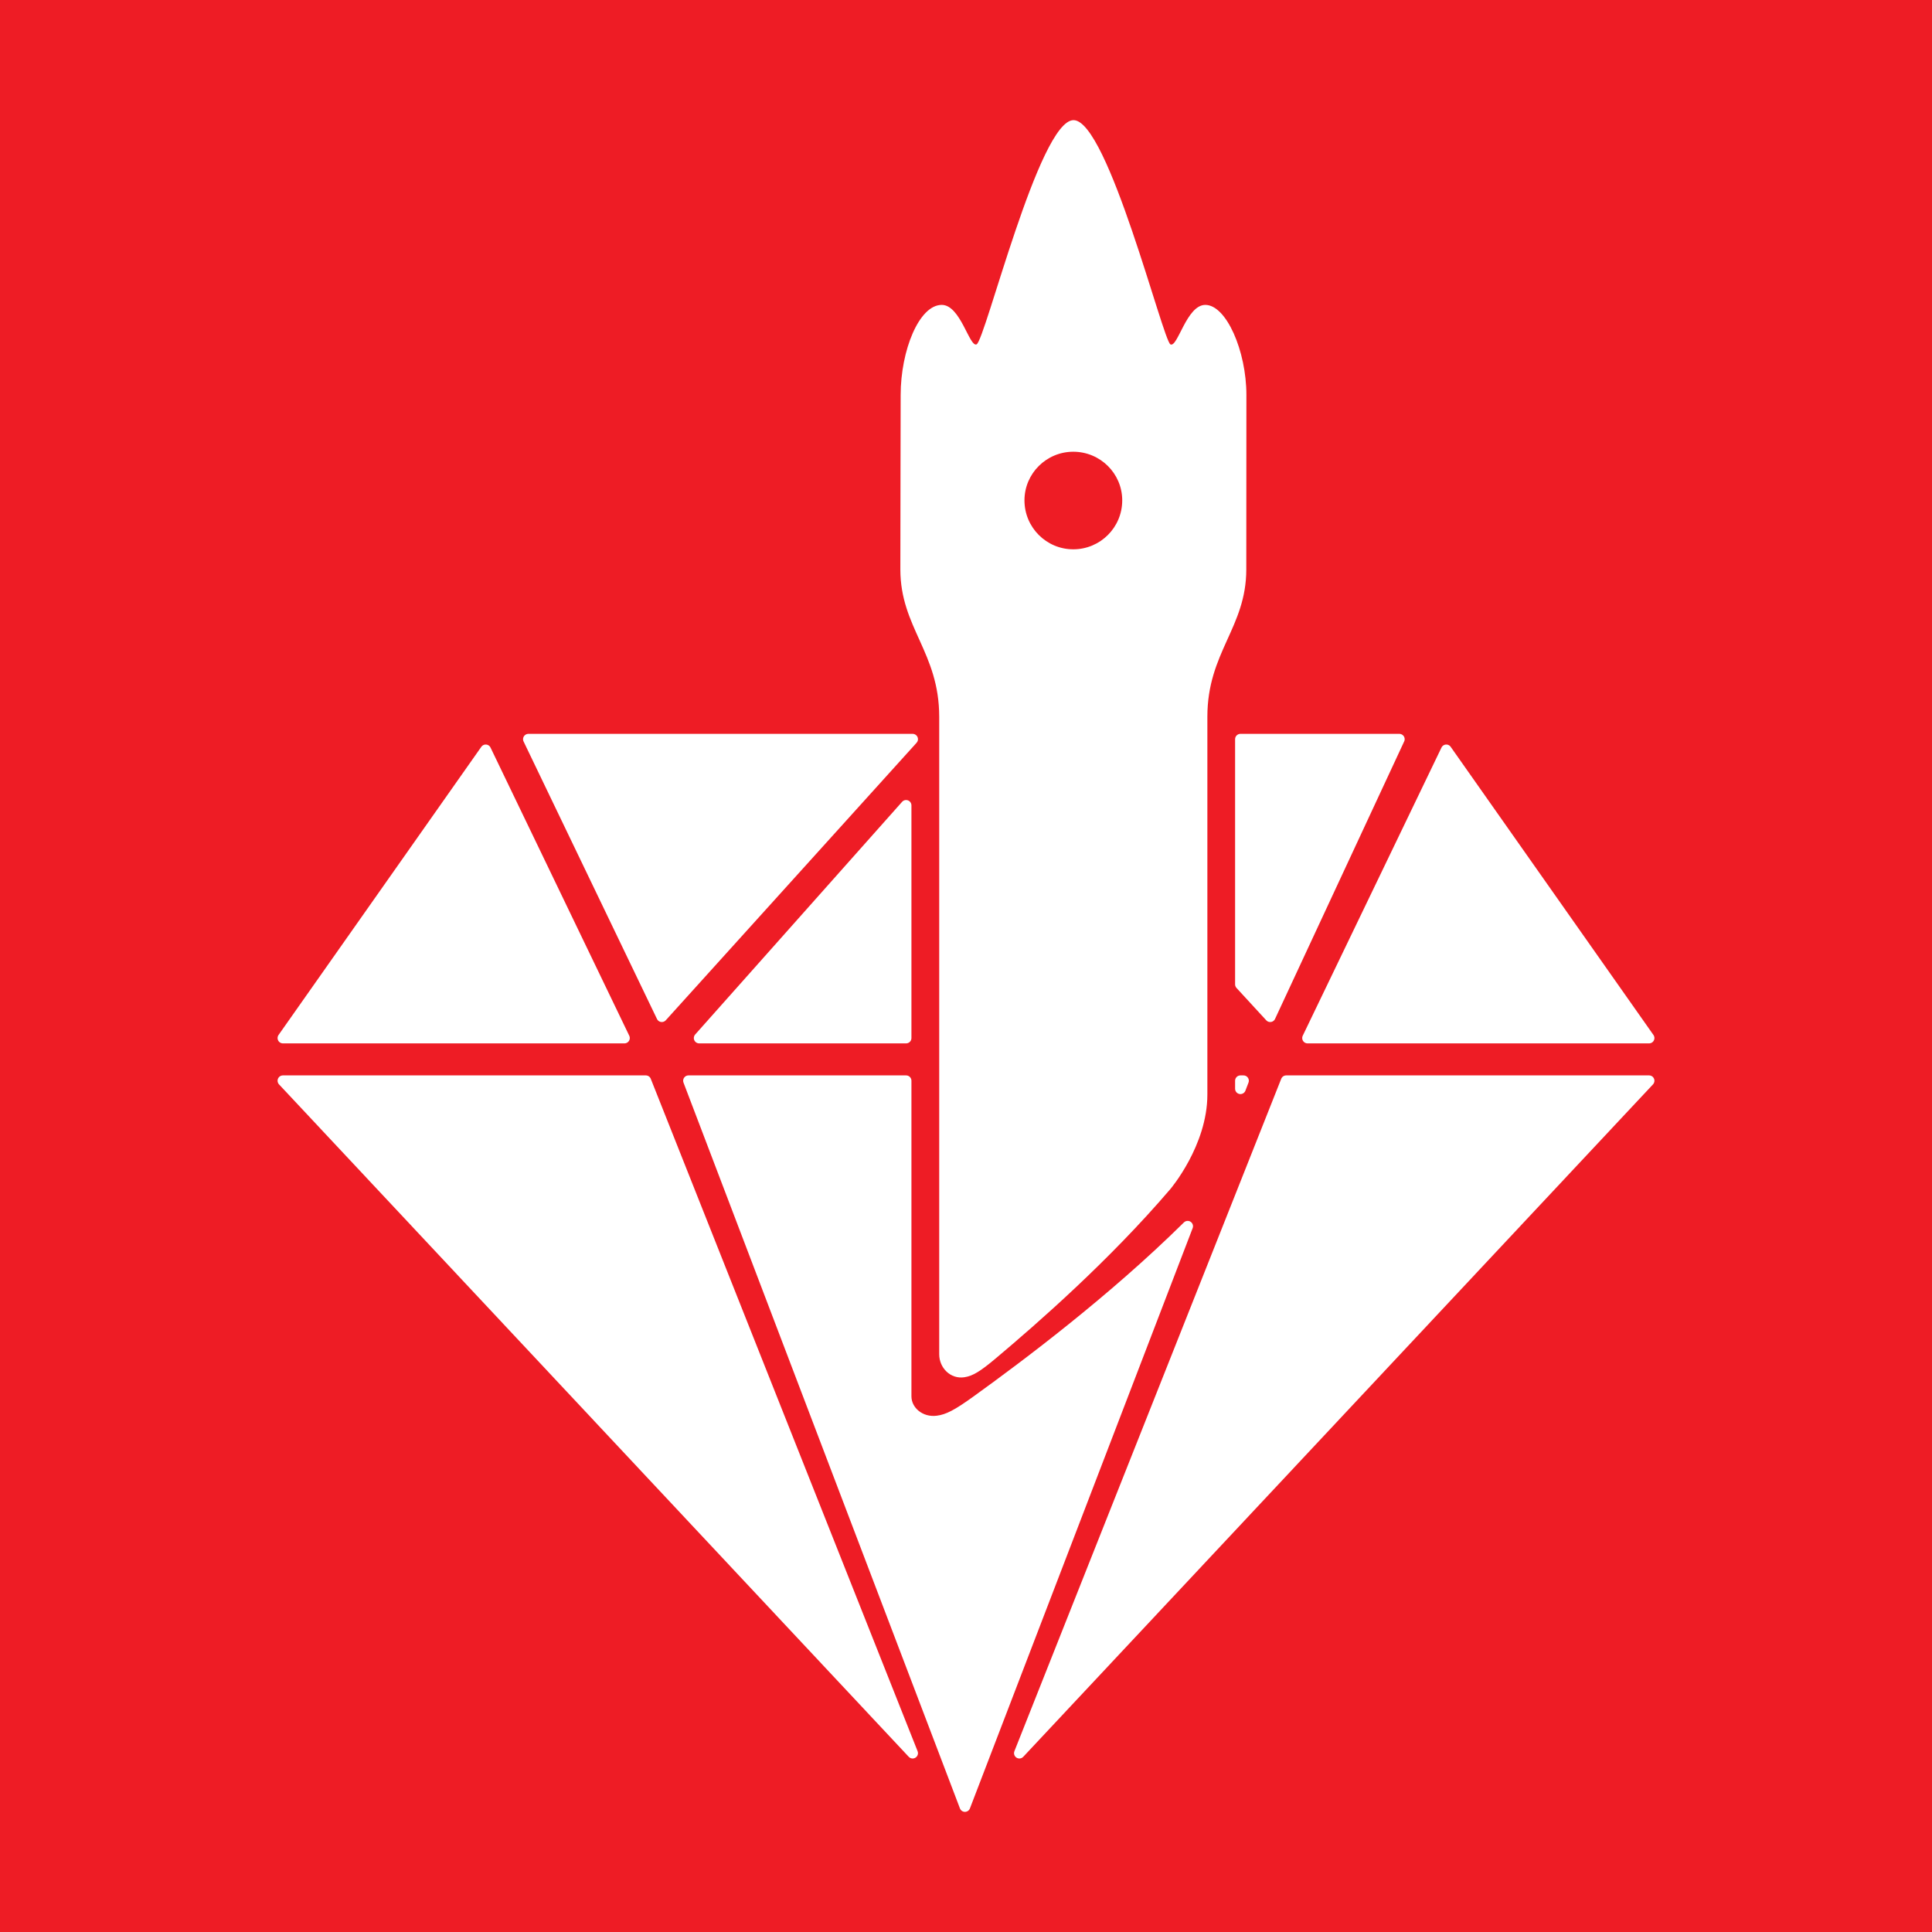 <?xml version="1.0" encoding="UTF-8" standalone="no"?>
<!-- Created with Inkscape (http://www.inkscape.org/) -->

<svg
   xmlns:dc="http://purl.org/dc/elements/1.1/"
   xmlns:cc="http://creativecommons.org/ns#"
   xmlns:rdf="http://www.w3.org/1999/02/22-rdf-syntax-ns#"
   xmlns:svg="http://www.w3.org/2000/svg"
   xmlns="http://www.w3.org/2000/svg"
   xmlns:sodipodi="http://sodipodi.sourceforge.net/DTD/sodipodi-0.dtd"
   xmlns:inkscape="http://www.inkscape.org/namespaces/inkscape"
   width="800"
   height="800"
   id="svg2"
   version="1.1"
   inkscape:version="0.48.3.1 r9886"
   sodipodi:docname="logo-wireframe.svg"
   inkscape:export-filename="/home/zora/Téléchargements/rubynord/logo-wireframe-white.png"
   inkscape:export-xdpi="90"
   inkscape:export-ydpi="90">
  <defs
     id="defs4">
    <inkscape:perspective
       id="perspective6636"
       inkscape:persp3d-origin="372.04724 : 350.78739 : 1"
       inkscape:vp_z="744.09448 : 526.18109 : 1"
       inkscape:vp_y="0 : 1000 : 0"
       inkscape:vp_x="0 : 526.18109 : 1"
       sodipodi:type="inkscape:persp3d" />
  </defs>
  <sodipodi:namedview
     id="base"
     pagecolor="#ffffff"
     bordercolor="#666666"
     borderopacity="1.0"
     inkscape:pageopacity="1"
     inkscape:pageshadow="2"
     inkscape:zoom="0.5"
     inkscape:cx="377.57135"
     inkscape:cy="320.57748"
     inkscape:document-units="px"
     inkscape:current-layer="layer1"
     showgrid="false"
     inkscape:window-width="1280"
     inkscape:window-height="754"
     inkscape:window-x="0"
     inkscape:window-y="24"
     inkscape:window-maximized="1"
     showguides="true"
     inkscape:guide-bbox="true">
    <inkscape:grid
       type="xygrid"
       id="grid2996"
       empspacing="5"
       visible="true"
       enabled="true"
       snapvisiblegridlinesonly="true" />
  </sodipodi:namedview>
  <g
     inkscape:groupmode="layer"
     id="layer1"
     inkscape:label="logo blanc"
     style="display:inline">
    <rect
       style="fill:#ee1c25;fill-opacity:1;stroke:none;display:inline"
       id="rect3006"
       width="800"
       height="800"
       x="0"
       y="0" />
    <g
       id="g3816">
      <g
         id="g3806">
        <path
           style="fill:#ffffff;fill-opacity:1;stroke:#ffffff;stroke-width:4.42;stroke-linecap:butt;stroke-linejoin:round;stroke-miterlimit:4;stroke-opacity:1;stroke-dasharray:none;display:inline"
           d="m 218.798,306.084 159.104,0 -103.86,114.909 z"
           id="path3782"
           inkscape:connector-curvature="0"
           sodipodi:nodetypes="cccc" />
        <path
           style="fill:#ffffff;fill-opacity:1;stroke:#ffffff;stroke-width:4.42;stroke-linecap:butt;stroke-linejoin:round;stroke-miterlimit:4;stroke-opacity:1;stroke-dasharray:none;display:inline"
           d="m 201.12,310.504 57.454,119.328 -141.426,0 z"
           id="path3784"
           inkscape:connector-curvature="0"
           sodipodi:nodetypes="cccc" />
        <path
           style="fill:#ffffff;fill-opacity:1;stroke:#ffffff;stroke-width:4.42;stroke-linecap:butt;stroke-linejoin:round;stroke-miterlimit:4;stroke-opacity:1;stroke-dasharray:none;display:inline"
           d="m 117.148,447.51 150.265,0 110.489,278.432 z"
           id="path3786"
           inkscape:connector-curvature="0"
           sodipodi:nodetypes="cccc" />
        <path
           style="fill:#ffffff;fill-opacity:1;stroke:#ffffff;stroke-width:4.42;stroke-linecap:butt;stroke-linejoin:round;stroke-miterlimit:4;stroke-opacity:1;stroke-dasharray:none;display:inline"
           d="m 598.88,310.504 83.972,119.328 -141.426,0 z"
           id="path3788"
           inkscape:connector-curvature="0"
           sodipodi:nodetypes="cccc" />
        <path
           style="fill:#ffffff;fill-opacity:1;stroke:#ffffff;stroke-width:4.42;stroke-linecap:butt;stroke-linejoin:round;stroke-miterlimit:4;stroke-opacity:1;stroke-dasharray:none;display:inline"
           d="m 532.587,447.51 150.265,0 -260.754,278.432 z"
           id="path3790"
           inkscape:connector-curvature="0"
           sodipodi:nodetypes="cccc" />
        <path
           inkscape:connector-curvature="0"
           id="path3792"
           d="m 513.638,306.084 0,101.512 12.32,13.397 53.477,-114.909 -65.796,0 z"
           style="fill:#ffffff;fill-opacity:1;stroke:#ffffff;stroke-width:4.42;stroke-linecap:butt;stroke-linejoin:round;stroke-miterlimit:4;stroke-opacity:1;stroke-dasharray:none;display:inline" />
        <path
           inkscape:connector-curvature="0"
           id="path3794"
           d="m 375.195,333.486 -85.684,96.346 85.684,0 0,-96.346 z"
           style="fill:#ffffff;fill-opacity:1;stroke:#ffffff;stroke-width:4.42;stroke-linecap:butt;stroke-linejoin:round;stroke-miterlimit:4;stroke-opacity:1;stroke-dasharray:none;display:inline" />
        <path
           inkscape:connector-curvature="0"
           id="path3796"
           d="M 285.091,447.51 399.558,748.04 491.789,507.754 c -31.048,30.664 -66.75,57.406 -87.424,72.315 -7.841,5.653 -11.767,7.777 -16.214,8.342 -7.113,0.905 -12.955,-4.143 -12.955,-10.22 l 0,-130.681 -90.104,0 z m 228.546,0 0,3.315 1.271,-3.315 -1.271,0 z"
           style="fill:#ffffff;fill-opacity:1;stroke:#ffffff;stroke-width:4.42;stroke-linecap:butt;stroke-linejoin:round;stroke-miterlimit:4;stroke-opacity:1;stroke-dasharray:none" />
      </g>
      <path
         inkscape:connector-curvature="0"
         d="m 444.422,227.457 c -11.125,0 -20.212,-9.037 -20.212,-20.268 0,-11.125 9.087,-20.136 20.212,-20.136 11.178,0 20.268,9.011 20.268,20.136 0,11.23 -9.09,20.268 -20.268,20.268 z m 54.673,-101.207 c -7.769,0 -11.439,17.785 -14.428,16.357 -3.092,-1.427 -25.87,-92.857 -40.139,-92.857 -14.243,0 -36.622,91.43 -40.166,92.857 -2.96,1.216 -6.633,-16.357 -14.402,-16.357 -9.407,0 -17.015,18.92 -17.015,37.286 0,12.393 -0.127,48.067 -0.127,72.219 0,24.126 16.09,34.326 16.09,61.068 l 0,263.931 c 0,5.681 4.68,10.385 10.385,9.539 3.567,-0.528 6.712,-2.51 13.001,-7.795 17.07,-14.349 46.931,-40.404 72.325,-70.132 0,0 15.326,-17.995 15.326,-39.135 l 0,-156.408 c 0,-26.742 16.119,-36.942 16.119,-61.068 0,-24.152 0.042,-59.826 0.042,-72.219 0,-18.154 -8.297,-37.286 -17.018,-37.286"
         style="fill:#ffffff;fill-opacity:1;fill-rule:nonzero;stroke:none;display:inline"
         id="path3798" />
    </g>
  </g>
  <g
     inkscape:groupmode="layer"
     id="layer3"
     inkscape:label="logo (plein)"
     style="display:none">
    <rect
       y="0"
       x="0"
       height="800"
       width="800"
       id="rect3844"
       style="fill:#ffffff;fill-opacity:1;stroke:none;display:inline" />
    <g
       id="g3834"
       transform="matrix(0.884,0,0,0.884,33.172,40.902)">
      <path
         sodipodi:nodetypes="cccc"
         inkscape:connector-curvature="0"
         id="path3773"
         d="m 210,300 180,0 -117.5,130 z"
         style="fill:#d01f2f;fill-opacity:1;stroke:#d01f2f;stroke-width:5;stroke-linecap:butt;stroke-linejoin:round;stroke-miterlimit:4;stroke-opacity:1;stroke-dasharray:none;display:inline" />
      <path
         sodipodi:nodetypes="cccc"
         inkscape:connector-curvature="0"
         id="path3775"
         d="m 190,305 65,135 -160,0 z"
         style="fill:#d12030;fill-opacity:1;stroke:#d12030;stroke-width:5;stroke-linecap:butt;stroke-linejoin:round;stroke-miterlimit:4;stroke-opacity:1;stroke-dasharray:none;display:inline" />
      <path
         sodipodi:nodetypes="cccc"
         inkscape:connector-curvature="0"
         id="path3777"
         d="m 95,460 170,0 125,315 z"
         style="fill:#d01f2f;fill-opacity:1;stroke:#d01f2f;stroke-width:5;stroke-linecap:butt;stroke-linejoin:round;stroke-miterlimit:4;stroke-opacity:1;stroke-dasharray:none;display:inline" />
      <path
         sodipodi:nodetypes="cccc"
         inkscape:connector-curvature="0"
         id="path3779"
         d="m 640,305 95,135 -160,0 z"
         style="fill:#ef483f;fill-opacity:1;stroke:#ef483f;stroke-width:5;stroke-linecap:butt;stroke-linejoin:round;stroke-miterlimit:4;stroke-opacity:1;stroke-dasharray:none;display:inline" />
      <path
         sodipodi:nodetypes="cccc"
         inkscape:connector-curvature="0"
         id="path3781"
         d="m 565,460 170,0 -295,315 z"
         style="fill:#ef473e;fill-opacity:1;stroke:#ef473e;stroke-width:5;stroke-linecap:butt;stroke-linejoin:round;stroke-miterlimit:4;stroke-opacity:1;stroke-dasharray:none;display:inline" />
      <path
         style="fill:#ef473e;fill-opacity:1;stroke:#ef473e;stroke-width:5;stroke-linecap:butt;stroke-linejoin:round;stroke-miterlimit:4;stroke-opacity:1;stroke-dasharray:none;display:inline"
         d="m 618,300 -180,0 119.5,130 z"
         id="path3783"
         inkscape:connector-curvature="0"
         sodipodi:nodetypes="cccc" />
      <path
         sodipodi:nodetypes="cccc"
         inkscape:connector-curvature="0"
         id="path3785"
         d="M 540,440 290,440 414.5,300 z"
         style="fill:#eb1c2e;fill-opacity:1;stroke:#eb1c2e;stroke-width:5;stroke-linecap:butt;stroke-linejoin:round;stroke-miterlimit:4;stroke-opacity:1;stroke-dasharray:none;display:inline" />
      <path
         sodipodi:nodetypes="cccc"
         inkscape:connector-curvature="0"
         id="path3787"
         d="m 285,460 260,0 -130.5,340 z"
         style="fill:#eb1c2e;fill-opacity:1;stroke:#eb1c2e;stroke-width:5;stroke-linecap:butt;stroke-linejoin:round;stroke-miterlimit:4;stroke-opacity:1;stroke-dasharray:none" />
    </g>
  </g>
  <g
     inkscape:groupmode="layer"
     id="layer10"
     inkscape:label="logo (extrude)"
     style="display:none">
    <rect
       style="fill:#ffffff;fill-opacity:1;stroke:none;display:inline"
       id="rect3847"
       width="800"
       height="800"
       x="0"
       y="0" />
    <g
       id="g4196"
       transform="matrix(0.884,0,0,0.884,46.435,64.114)">
      <g
         id="g4177">
        <path
           sodipodi:nodetypes="cccc"
           inkscape:connector-curvature="0"
           id="path4134"
           d="m 195,273.75 180,0 -117.5,130 z"
           style="fill:#d01f2f;fill-opacity:1;stroke:#d01f2f;stroke-width:5;stroke-linecap:butt;stroke-linejoin:round;stroke-miterlimit:4;stroke-opacity:1;stroke-dasharray:none;display:inline" />
        <path
           sodipodi:nodetypes="cccc"
           inkscape:connector-curvature="0"
           id="path4136"
           d="m 175,278.75 65,135 -160,0 z"
           style="fill:#d12030;fill-opacity:1;stroke:#d12030;stroke-width:5;stroke-linecap:butt;stroke-linejoin:round;stroke-miterlimit:4;stroke-opacity:1;stroke-dasharray:none;display:inline" />
        <path
           sodipodi:nodetypes="cccc"
           inkscape:connector-curvature="0"
           id="path4138"
           d="m 80,433.75 170,0 125,315 z"
           style="fill:#d01f2f;fill-opacity:1;stroke:#d01f2f;stroke-width:5;stroke-linecap:butt;stroke-linejoin:round;stroke-miterlimit:4;stroke-opacity:1;stroke-dasharray:none;display:inline" />
        <path
           sodipodi:nodetypes="cccc"
           inkscape:connector-curvature="0"
           id="path4140"
           d="m 625,278.75 95,135 -160,0 z"
           style="fill:#ef483f;fill-opacity:1;stroke:#ef483f;stroke-width:5;stroke-linecap:butt;stroke-linejoin:round;stroke-miterlimit:4;stroke-opacity:1;stroke-dasharray:none;display:inline" />
        <path
           sodipodi:nodetypes="cccc"
           inkscape:connector-curvature="0"
           id="path4142"
           d="m 550,433.75 170,0 -295,315 z"
           style="fill:#ef473e;fill-opacity:1;stroke:#ef473e;stroke-width:5;stroke-linecap:butt;stroke-linejoin:round;stroke-miterlimit:4;stroke-opacity:1;stroke-dasharray:none;display:inline" />
        <path
           style="fill:#ef473e;fill-opacity:1;stroke:#ef473e;stroke-width:5;stroke-linecap:butt;stroke-linejoin:round;stroke-miterlimit:4;stroke-opacity:1;stroke-dasharray:none;display:inline"
           d="m 528.562,273.75 0,114.844 13.938,15.156 60.5,-130 -74.438,0 z"
           id="path4144"
           inkscape:connector-curvature="0" />
        <path
           style="fill:#eb1c2e;fill-opacity:1;stroke:#eb1c2e;stroke-width:5;stroke-linecap:butt;stroke-linejoin:round;stroke-miterlimit:4;stroke-opacity:1;stroke-dasharray:none;display:inline"
           d="m 371.938,304.75 -96.938,109 96.938,0 0,-109 z"
           id="path4146"
           inkscape:connector-curvature="0" />
        <path
           style="fill:#eb1c2e;fill-opacity:1;stroke:#eb1c2e;stroke-width:5;stroke-linecap:butt;stroke-linejoin:round;stroke-miterlimit:4;stroke-opacity:1;stroke-dasharray:none"
           d="m 270,433.75 129.5,340 104.344,-271.844 c -35.125,34.691 -75.516,64.945 -98.906,81.812 -8.871,6.395 -13.312,8.798 -18.344,9.438 -8.047,1.023 -14.656,-4.688 -14.656,-11.562 l 0,-147.844 -101.938,0 z m 258.562,0 0,3.75 1.438,-3.75 -1.438,0 z"
           id="path4148"
           inkscape:connector-curvature="0" />
      </g>
      <path
         id="path4126"
         style="fill:#b62123;fill-opacity:1;fill-rule:nonzero;stroke:none;display:inline"
         d="m 450.256,184.796 c -12.586,0 -22.867,-10.224 -22.867,-22.93 0,-12.586 10.281,-22.78 22.867,-22.78 12.646,0 22.93,10.194 22.93,22.78 0,12.705 -10.284,22.93 -22.93,22.93 z M 512.11,70.297 c -8.789,0 -12.942,20.12 -16.323,18.505 C 492.289,87.188 466.519,-16.25 450.376,-16.25 c -16.114,0 -41.432,103.438 -45.441,105.052 -3.348,1.375 -7.504,-18.505 -16.293,-18.505 -10.643,0 -19.249,21.405 -19.249,42.183 0,14.021 -0.143,54.38 -0.143,81.704 0,27.294 18.203,38.834 18.203,69.088 l 0,298.595 c 0,6.427 5.295,11.749 11.749,10.792 4.036,-0.598 7.593,-2.84 14.709,-8.819 19.312,-16.233 53.094,-45.71 81.824,-79.342 0,0 17.339,-20.359 17.339,-44.275 l 0,-176.95 c 0,-30.254 18.236,-41.794 18.236,-69.088 0,-27.324 0.048,-67.683 0.048,-81.704 0,-20.538 -9.387,-42.183 -19.253,-42.183"
         inkscape:connector-curvature="0" />
    </g>
  </g>
</svg>
